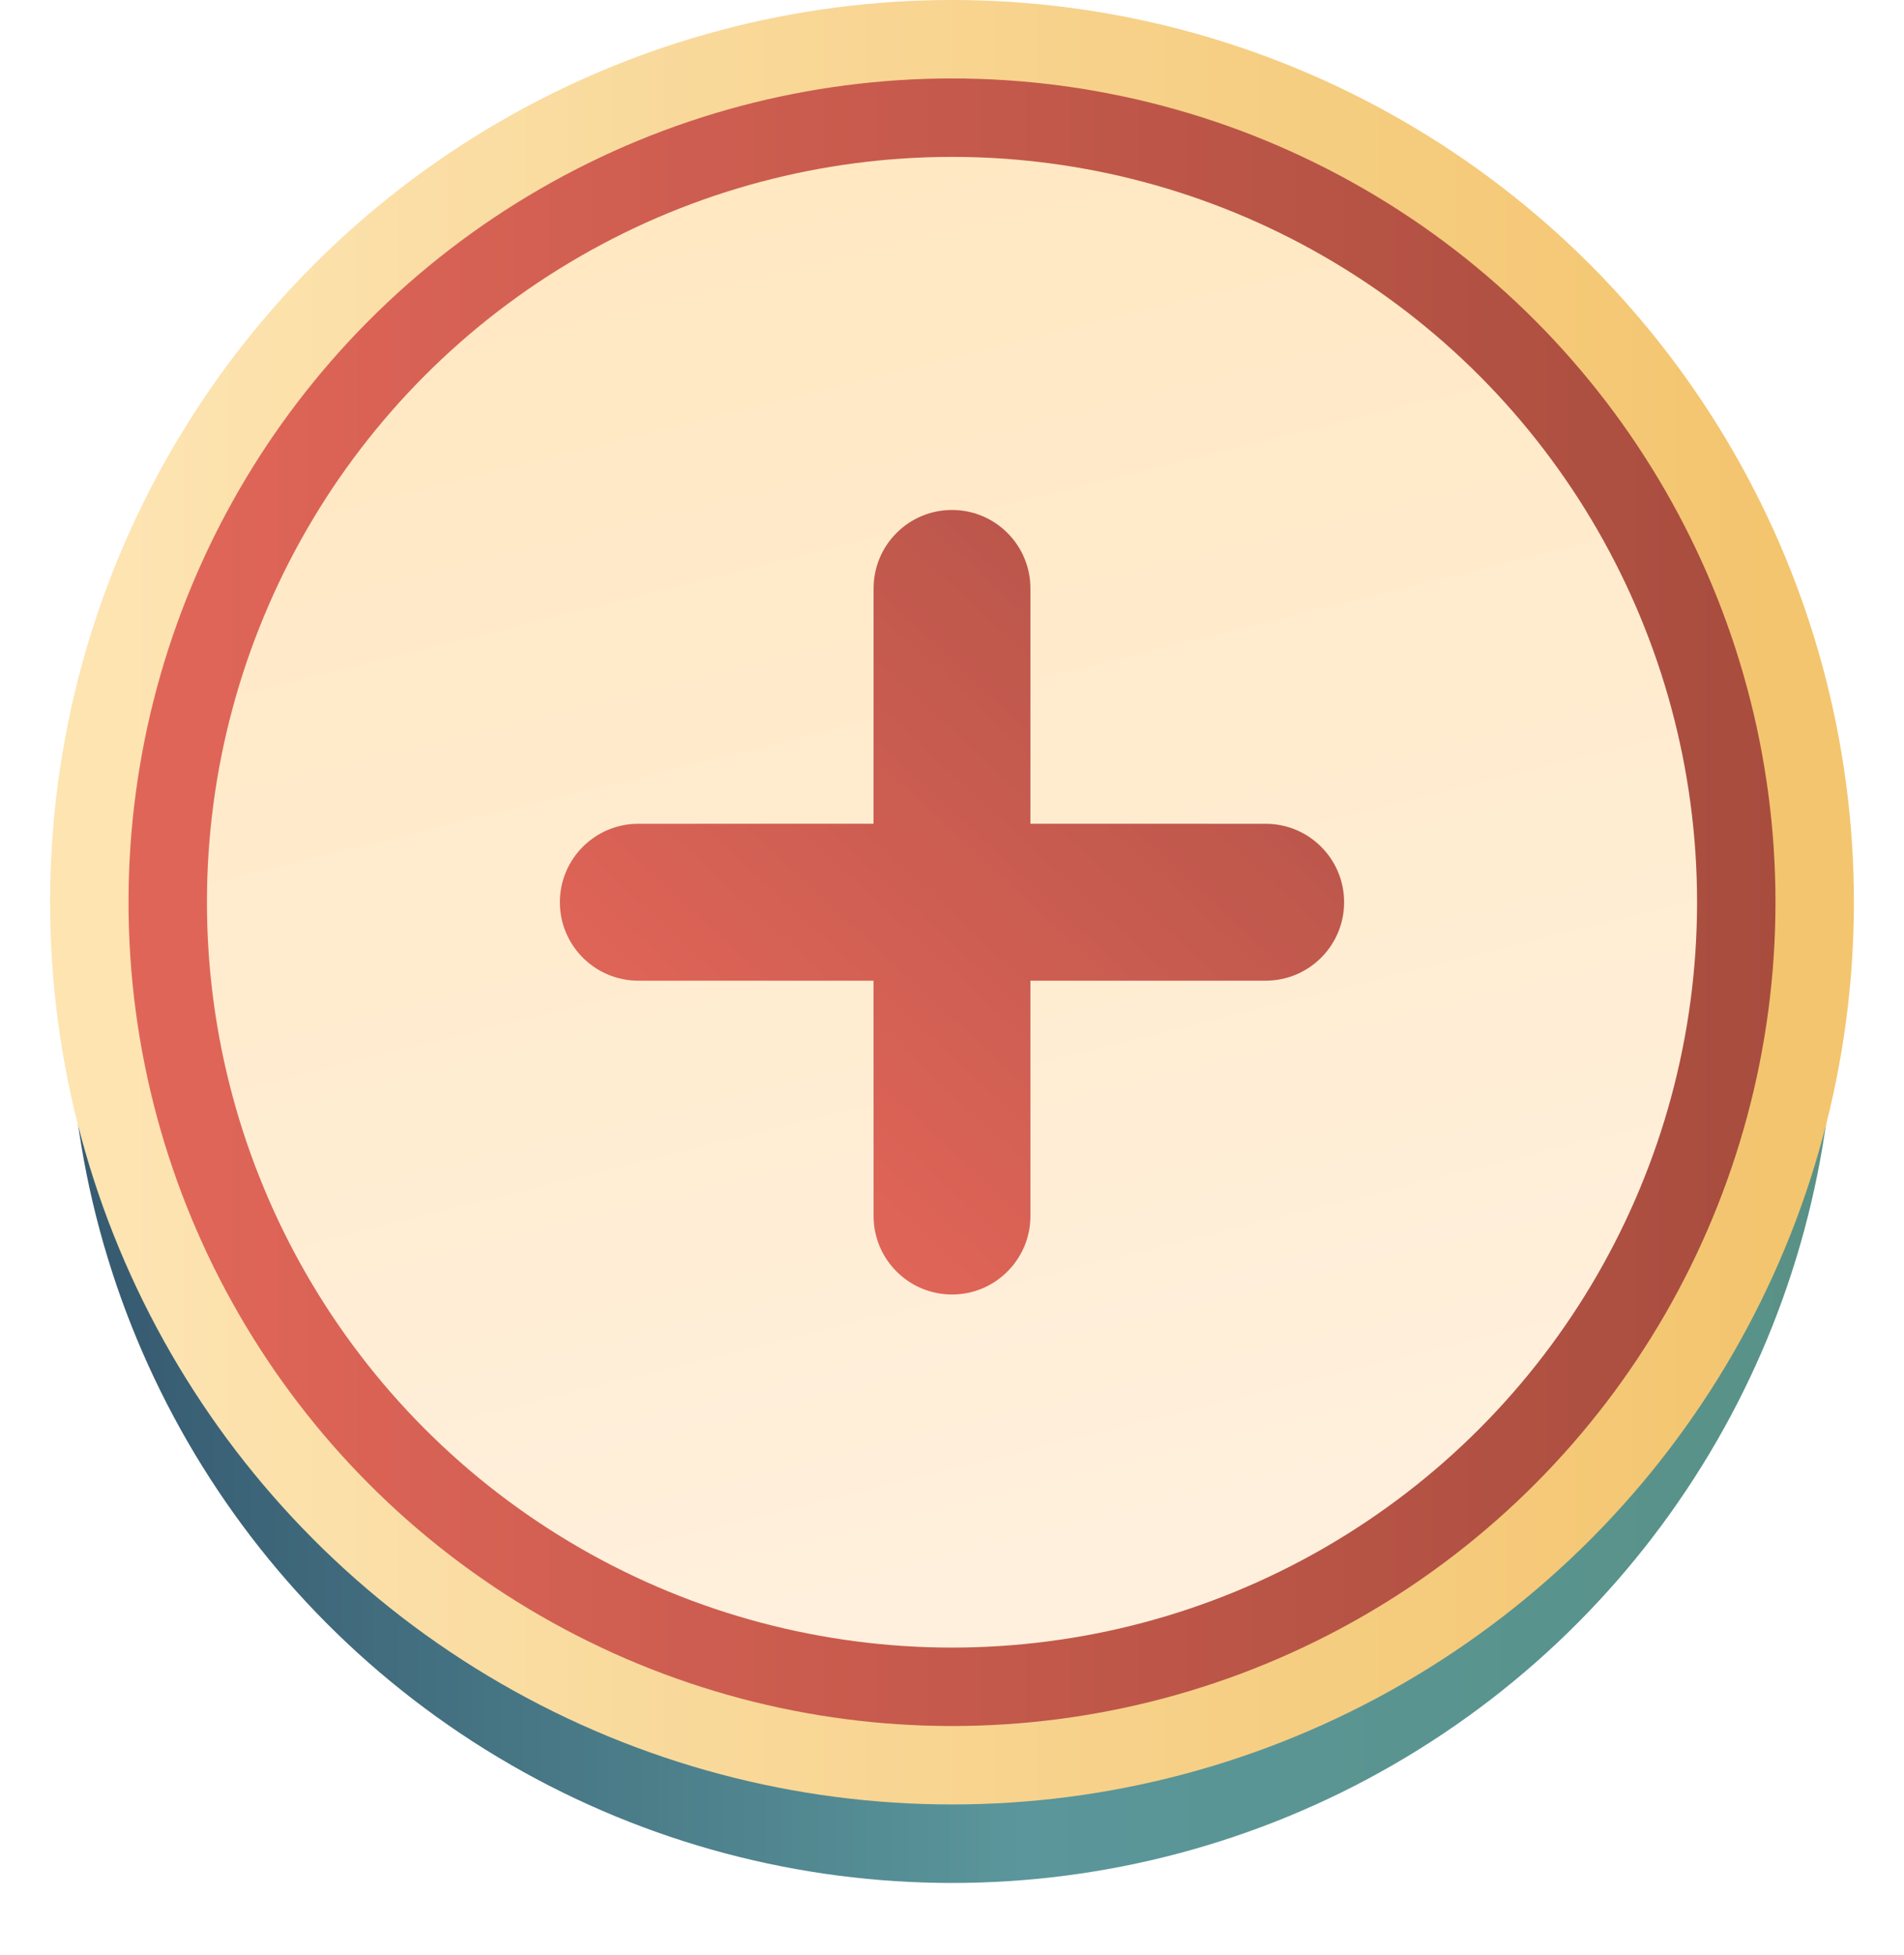 <?xml version="1.0" encoding="UTF-8"?>
<svg width="38px" height="39px" viewBox="0 0 38 39" version="1.1" xmlns="http://www.w3.org/2000/svg" xmlns:xlink="http://www.w3.org/1999/xlink">
    <!-- Generator: Sketch 59.1 (86144) - https://sketch.com -->
    <title>发布</title>
    <desc>Created with Sketch.</desc>
    <defs>
        <linearGradient x1="3.403%" y1="50%" x2="100%" y2="50%" id="linearGradient-1">
            <stop stop-color="#05334F" offset="0%"></stop>
            <stop stop-color="#317C82" offset="52.246%"></stop>
            <stop stop-color="#307667" offset="100%"></stop>
        </linearGradient>
        <filter x="-6.7%" y="-6.7%" width="113.3%" height="113.3%" filterUnits="objectBoundingBox" id="filter-2">
            <feGaussianBlur stdDeviation="0.783" in="SourceGraphic"></feGaussianBlur>
        </filter>
        <linearGradient x1="3.403%" y1="50%" x2="96.601%" y2="50%" id="linearGradient-3">
            <stop stop-color="#FCDD9E" offset="0%"></stop>
            <stop stop-color="#F0B64A" offset="100%"></stop>
        </linearGradient>
        <linearGradient x1="3.403%" y1="50%" x2="100%" y2="50%" id="linearGradient-4">
            <stop stop-color="#D83F2F" offset="0%"></stop>
            <stop stop-color="#91200E" offset="100%"></stop>
        </linearGradient>
        <linearGradient x1="34.264%" y1="5.221%" x2="56.001%" y2="93.05%" id="linearGradient-5">
            <stop stop-color="#FFE2B3" offset="0%"></stop>
            <stop stop-color="#FFECD4" offset="100%"></stop>
        </linearGradient>
        <linearGradient x1="28.338%" y1="84.824%" x2="95.865%" y2="11.896%" id="linearGradient-6">
            <stop stop-color="#D83E2E" offset="0%"></stop>
            <stop stop-color="#A0281B" offset="100%"></stop>
        </linearGradient>
    </defs>
    <g id="页面-1" stroke="none" stroke-width="1" fill="none" fill-rule="evenodd" opacity="0.8">
        <g id="撩吧" transform="translate(-297, -656)">
            <g id="发布" transform="translate(298, 656)">
                <ellipse id="椭圆形" fill="url(#linearGradient-1)" filter="url(#filter-2)" cx="18" cy="19.957" rx="17.617" ry="17.609"></ellipse>
                <ellipse id="椭圆形" fill="url(#linearGradient-1)" cx="18" cy="19.174" rx="17.617" ry="17.609"></ellipse>
                <circle id="椭圆形" fill="url(#linearGradient-3)" cx="18" cy="18" r="18"></circle>
                <circle id="椭圆形" fill="url(#linearGradient-4)" cx="18" cy="18" r="16.435"></circle>
                <circle id="椭圆形" fill="url(#linearGradient-5)" cx="18" cy="18" r="14.87"></circle>
                <path d="M18,10.174 C18.864,10.174 19.565,10.875 19.565,11.739 L19.565,16.434 L24.261,16.435 C25.125,16.435 25.826,17.136 25.826,18 C25.826,18.864 25.125,19.565 24.261,19.565 L19.565,19.565 L19.565,24.261 C19.565,25.125 18.864,25.826 18,25.826 C17.136,25.826 16.435,25.125 16.435,24.261 L16.434,19.565 L11.739,19.565 C10.875,19.565 10.174,18.864 10.174,18 C10.174,17.136 10.875,16.435 11.739,16.435 L16.434,16.434 L16.435,11.739 C16.435,10.875 17.136,10.174 18,10.174 Z" id="形状结合" fill="url(#linearGradient-6)"></path>
            </g>
        </g>
    </g>
</svg>